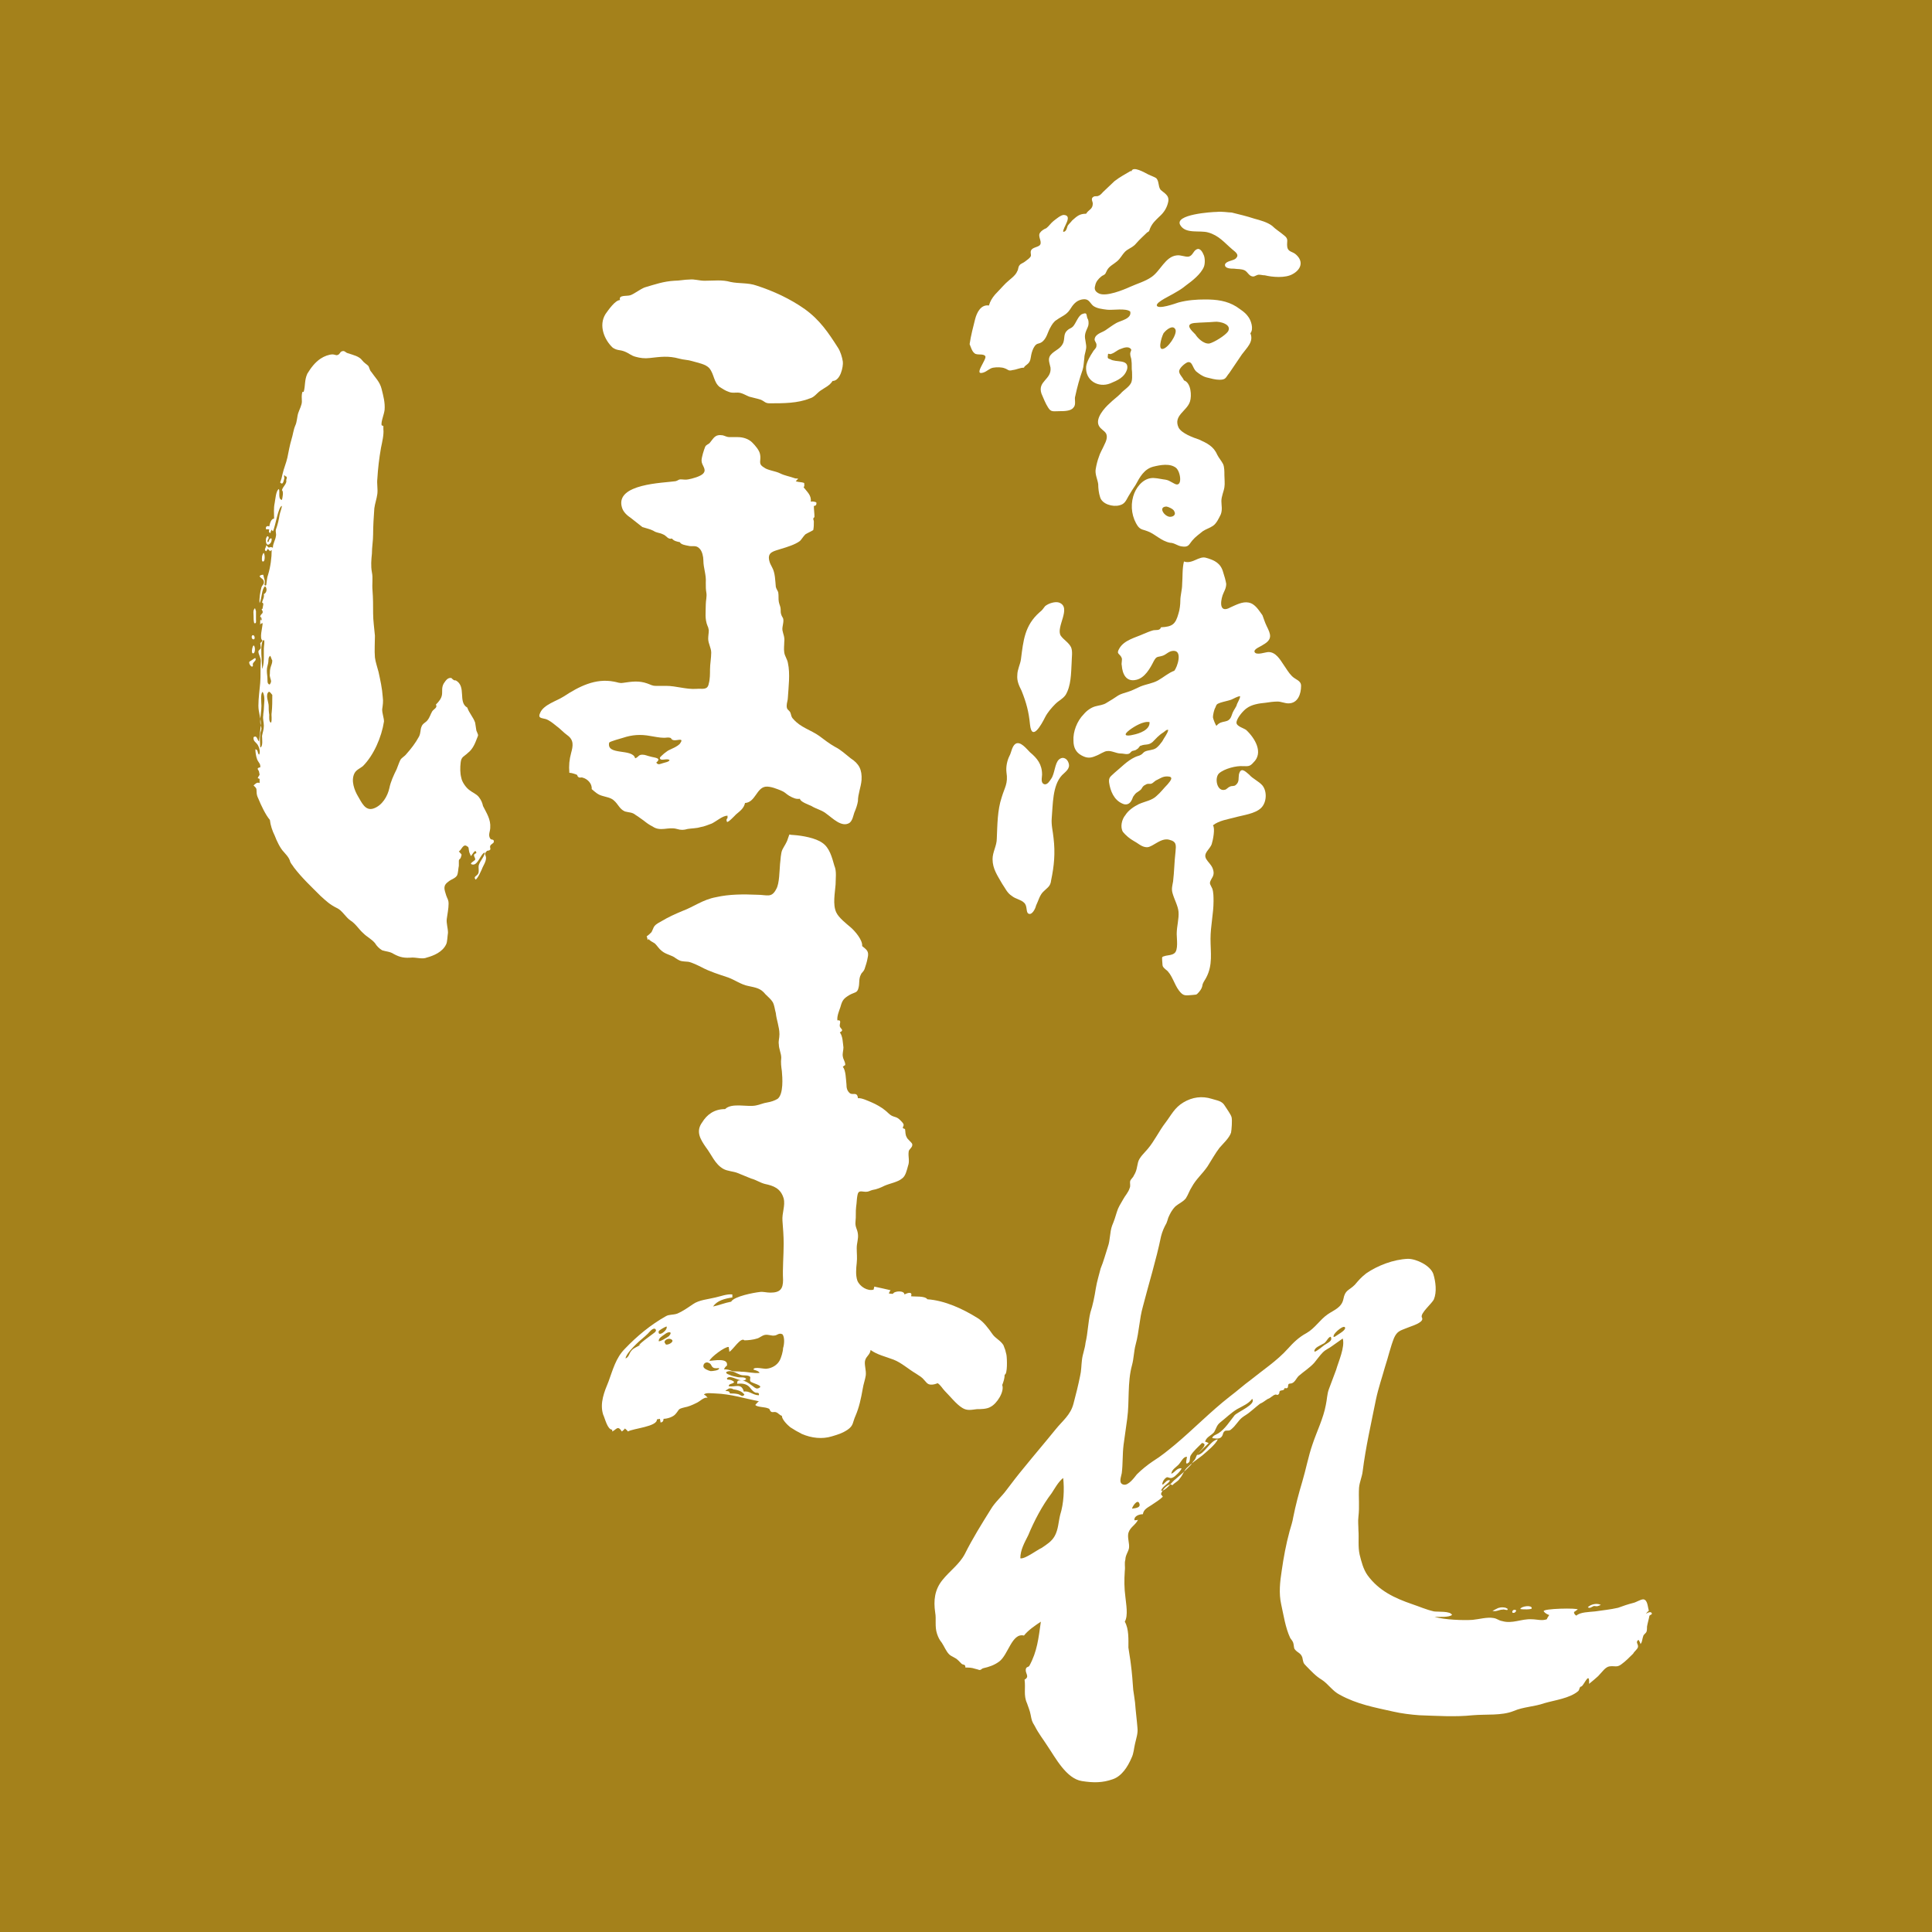 <?xml version="1.0" encoding="utf-8"?>
<!-- Generator: Adobe Illustrator 22.1.0, SVG Export Plug-In . SVG Version: 6.00 Build 0)  -->
<svg version="1.1" id="レイヤー_1" xmlns="http://www.w3.org/2000/svg" xmlns:xlink="http://www.w3.org/1999/xlink" x="0px"
	 y="0px" viewBox="0 0 320 320" style="enable-background:new 0 0 320 320;" xml:space="preserve">
<style type="text/css">
	.st0{fill:#A4811B;}
	.st1{fill:#FFFFFF;}
</style>
<rect class="st0" width="320" height="320"/>
<g>
	<path class="st1" d="M176.5,115.1c-0.5,0.7-1.1,0.9-1.7,1.5c-0.6,0.6-1.3,1.4-1.7,2.2c-0.6,1.2-2.2,4.1-2.5,1.2
		c-0.2-2.1-0.6-3.6-1.4-5.6c-0.4-0.8-0.8-1.6-0.7-2.6c0-0.9,0.5-1.8,0.6-2.6c0.4-3.1,0.6-5.6,3.1-7.8c0.4-0.3,0.6-0.6,0.9-1
		c0.6-0.5,1.7-0.8,2.3-0.6c2.2,0.8-0.6,4.1,0.3,5.5c0.5,0.7,1.3,1.1,1.7,1.9c0.3,0.7,0.1,1.7,0.1,2.5
		C177.4,111.6,177.4,113.6,176.5,115.1 M174.5,138.8c-0.1-1.1-0.4-2.1-0.3-3.3c0.2-2.2,0.1-5.4,1.7-7.1c0.6-0.6,1.4-1.1,1.1-2
		c-0.2-0.7-0.9-1.2-1.6-0.6c-0.7,0.6-0.7,2.4-1.3,3.2c-0.2,0.3-0.6,1-1.1,0.9c-0.7-0.2-0.4-1.1-0.4-1.6c0-1.7-0.8-2.7-2-3.7
		c-0.6-0.6-1.6-1.9-2.4-1.4c-0.6,0.4-0.7,1.5-1,2c-0.4,0.8-0.6,1.8-0.5,2.7c0.3,1.9-0.3,2.5-0.8,4.2c-0.7,2.1-0.7,4.5-0.8,6.8
		c0,1.2-0.7,2.2-0.7,3.4c0,1.6,0.8,2.7,1.6,4.1c0.5,0.7,0.8,1.5,1.6,2c0.6,0.5,1.5,0.6,2,1.1c0.6,0.5,0.3,1.5,0.7,1.8
		c0.6,0.4,1.2-0.8,1.3-1.3c0.4-0.8,0.6-1.8,1.3-2.4c0.6-0.6,1.1-0.8,1.2-1.8C174.6,143.4,174.8,141.3,174.5,138.8 M206.4,120.9
		c-0.4-0.3-1.6-0.6-1.6-1.2c0-0.7,1.1-2,1.7-2.4c0.8-0.6,2-0.8,3.1-0.9c0.6-0.1,1.4-0.2,2-0.2s1.2,0.3,1.8,0.3
		c1.6,0,2.1-1.6,2.1-2.9c0-0.9-0.9-1-1.5-1.6c-0.6-0.6-0.9-1.2-1.4-1.9c-0.6-0.9-1.3-2.1-2.5-2.1c-0.5,0-2,0.6-2.3,0
		c-0.2-0.5,1-0.9,1.4-1.2c1.6-0.9,1.3-1.7,0.6-3.1c-0.3-0.6-0.5-1.3-0.7-1.8c-0.6-0.8-1.2-1.9-2.3-2.1c-1-0.2-2.1,0.4-3,0.8
		c-1.8,1-1.7-0.8-1.3-2c0.2-0.6,0.6-1.1,0.6-1.9c-0.1-0.6-0.3-1.3-0.5-1.9c-0.4-1.5-1.4-2-2.8-2.4c-1.2-0.4-2.3,1.1-3.7,0.6
		c-0.3,1.2-0.2,2.5-0.3,3.8c0,0.9-0.3,1.8-0.3,2.7c0,0.6-0.1,1.5-0.3,2.1c-0.5,1.8-1,2.2-2.9,2.3c-0.2,0.6-0.8,0.4-1.3,0.5
		c-0.4,0.1-1.4,0.5-1.6,0.6c-1.3,0.6-3.2,1-4,2.4c-0.6,1,0.1,0.8,0.4,1.6c0.1,0.3-0.1,0.9,0,1.2c0.1,1.4,0.7,2.8,2.4,2.4
		c1.4-0.3,2.3-1.9,2.9-3.1c0.5-0.9,0.6-0.6,1.5-0.9c0.6-0.2,1-0.8,1.8-0.8c1.5,0,0.6,2.7,0.1,3.3c-0.9,0.3-1.8,1.1-2.7,1.6
		s-1.9,0.6-2.9,1c-0.7,0.3-1.4,0.7-2.1,0.9c-0.6,0.2-1.1,0.3-1.6,0.6c-0.6,0.4-1.2,0.8-1.9,1.2c-0.6,0.4-1.2,0.4-1.9,0.6
		c-0.7,0.2-1.4,0.7-1.9,1.3c-1.1,1.1-1.8,2.9-1.7,4.4c0,1.1,0.4,1.9,1.3,2.4c0.9,0.5,1.5,0.5,2.4,0.1c0.6-0.2,1.4-0.8,1.9-0.8
		c0.7-0.1,1.5,0.4,2.2,0.4c0.4,0,0.7,0.1,1,0.1c0.6,0,0.6-0.3,0.9-0.5c0.3-0.1,0.6-0.1,0.8-0.3c0.4-0.2,0.4-0.6,0.7-0.6
		c0.7-0.3,1.2,0,1.9-0.6c0.6-0.6,1-1.1,1.8-1.6c0.3-0.2,0.5-0.5,0.8-0.4c-0.1,0.6-0.7,1.3-1,1.9c-0.3,0.4-0.6,0.8-1,1.1
		c-0.6,0.4-1.3,0.3-1.9,0.6c-0.2,0.1-0.4,0.4-0.6,0.5c-0.3,0.2-0.6,0.2-1,0.4c-1.3,0.6-2.3,1.7-3.4,2.6c-0.6,0.6-1,0.7-0.9,1.6
		c0.2,1.4,0.8,2.9,2.2,3.5c0.6,0.3,1.2,0.1,1.5-0.5c0.2-0.3,0.2-0.6,0.4-0.8c0.2-0.3,0.4-0.5,0.6-0.6c0.3-0.2,0.6-0.4,0.7-0.6
		s0.3-0.5,0.6-0.6c0.4-0.3,0.7-0.1,1-0.2c0.3-0.1,0.6-0.5,0.9-0.6c0.6-0.3,1-0.6,1.7-0.6c1.2,0,0.6,0.7,0.1,1.3
		c-0.6,0.6-1.2,1.4-1.8,1.9c-0.8,0.8-1.9,0.9-3,1.4c-0.8,0.4-1.7,1-2.2,1.8c-0.6,0.7-0.9,2-0.4,2.8c0.5,0.6,1.1,1.1,1.8,1.5
		c0.6,0.3,1.2,0.9,1.9,1c0.5,0.1,0.8-0.1,1.2-0.3c0.9-0.5,1.8-1.2,2.8-0.9c1.2,0.3,1.1,0.9,1,2c-0.2,1.7-0.2,3.2-0.4,4.9
		c-0.1,0.6-0.3,1.2-0.1,1.9c0.3,1.1,0.9,2.1,1,3.1c0.1,1.2-0.3,2.4-0.3,3.7c0,0.8,0.3,2.7-0.4,3.2c-0.4,0.3-0.9,0.3-1.4,0.4
		c-0.8,0.2-0.6,0.2-0.6,0.9c0.1,0.8-0.1,0.8,0.6,1.4c1,0.7,1.4,2.5,2.2,3.5c0.7,0.9,1,0.8,2.2,0.7c0.6-0.1,0.6,0.1,1.1-0.5
		c0.4-0.5,0.5-0.7,0.6-1.3c0.2-0.5,0.4-0.7,0.6-1.1c1.1-2.1,0.7-4.1,0.7-6.4c0-2.1,0.5-4.2,0.5-6.2c0-0.7,0-1.5-0.2-2.1
		c-0.4-0.9-0.6-0.8-0.1-1.7c0.4-0.6,0.4-1.1,0.1-1.8c-0.3-0.6-0.7-0.9-1-1.4c-0.6-1,0.6-1.6,0.9-2.5c0.2-0.6,0.6-2.6,0.2-3.1
		c1-0.8,2.5-1,3.6-1.3c1.4-0.4,3.4-0.6,4.4-1.6c0.9-0.9,1-2.7,0.2-3.7c-0.6-0.7-1.6-1.1-2.2-1.8c-0.7-0.6-1.4-1.3-1.7,0
		c-0.1,0.6,0.1,1.2-0.5,1.7c-0.3,0.3-0.7,0.1-1,0.3c-0.3,0.1-0.6,0.5-0.8,0.5c-1.3,0.4-1.8-1.9-1-2.7c0.9-0.8,2.9-1.3,4-1.2
		c0.8,0,1.1,0.1,1.7-0.6C209.3,124.7,207.9,122.3,206.4,120.9 M202.1,116.4c0.6-0.2,1.2-0.3,1.8-0.5c0.5-0.2,0.9-0.5,1.5-0.6
		c0,0.5-0.5,1.1-0.6,1.6c-0.3,0.6-0.6,0.9-0.8,1.6c-0.5,1.5-1.6,0.6-2.5,1.7c-0.1,0.1-0.6-1.2-0.6-1.4c0-0.4,0.2-1.3,0.4-1.6
		C201.5,116.6,201.6,116.6,202.1,116.4 M187.7,121.7c-1.2,0.3-1.8,0.1-0.6-0.8c0.8-0.6,2.3-1.5,3.3-1.3
		C190.5,120.9,188.7,121.5,187.7,121.7"/>
	<path class="st1" d="M161.5,52.9c0.3-1.2,1-2.5,2.3-2.3c0.2-0.7,0.5-1.2,1-1.8c0.6-0.6,1.1-1.2,1.8-1.9c0.6-0.6,1.6-1.2,1.9-2
		c0.2-0.3,0.1-0.7,0.4-1c0.1-0.2,0.7-0.4,0.9-0.6c0.4-0.3,0.7-0.5,0.9-0.8s-0.2-0.8,0.2-1.2s1.2-0.4,1.4-0.8c0.3-0.6-0.5-1.4,0-2
		c0.2-0.3,0.7-0.6,1-0.7c0.5-0.4,0.7-0.8,1.2-1.2c0.4-0.3,1.2-1,1.7-1c1.6,0.1-0.2,2.1-0.1,2.8c0.5,0,0.6-0.6,0.7-0.9s0.5-0.6,0.8-1
		c0.8-0.7,1.2-1.1,2.3-1.1c0.4-0.7,1.1-0.7,1.1-1.7c0-0.3-0.4-0.8,0.1-1.1c0.3-0.2,0.6,0,0.9-0.2c0.3-0.1,0.6-0.5,0.7-0.6
		c0.6-0.6,1.3-1.2,1.9-1.8c0.9-0.7,1.7-1.1,2.7-1.7l0.1,0.1c0.2-1,2.2,0.2,2.8,0.5c0.4,0.2,1,0.4,1.3,0.6c0.5,0.5,0.3,1.3,0.7,1.9
		c0.6,0.6,1.5,0.9,1.3,2c-0.2,1-0.7,1.8-1.5,2.5c-0.6,0.6-1.1,1-1.5,1.9c-0.2,0.5-0.1,0.5-0.5,0.7c-0.6,0.6-1.2,1.1-1.8,1.8
		c-0.5,0.6-0.9,0.7-1.5,1.1c-0.6,0.4-0.8,0.9-1.3,1.5s-1.2,0.9-1.7,1.4c-0.3,0.3-0.4,0.6-0.6,1c-0.2,0.3-0.5,0.3-0.7,0.5
		c-0.5,0.4-0.9,0.9-1,1.5c-0.2,0.6,0,1,0.6,1.3c1.2,0.6,4.1-0.6,5.2-1.1c1.1-0.5,2.5-0.9,3.5-1.6c1.5-1,2.3-3.4,4.2-3.6
		c0.7-0.1,1.4,0.3,2,0.2c0.7-0.2,0.7-0.9,1.3-1.2c0.6-0.3,1,0.5,1.2,1s0.2,1.4,0,1.9c-0.5,1.2-1.9,2.3-3,3.1
		c-0.6,0.5-1.1,0.8-1.8,1.2c-0.6,0.4-3.1,1.5-3,2.1c0.2,0.7,3-0.3,3.6-0.5c1.5-0.4,3-0.5,4.4-0.5c1.9,0,3.6,0.2,5.2,1.2
		c0.7,0.5,1.4,0.9,1.9,1.6c0.5,0.6,1,2.1,0.4,2.8c0.6,1.4-0.6,2.4-1.4,3.5c-0.7,1-1.4,2.1-2.1,3.1c-0.6,0.7-0.5,1.1-1.6,1.1
		c-0.7,0-1.4-0.2-2.2-0.4c-0.7-0.2-1.2-0.6-1.7-1c-0.6-0.6-0.6-1.7-1.4-1.5c-0.5,0.2-1.4,1-1.4,1.5c0,0.5,0.6,1,0.8,1.5
		c1.2,0.4,1.3,2.6,1,3.5c-0.5,1.6-2.8,2.3-1.9,4.3c0.5,1,2.5,1.7,3.4,2c1.3,0.6,2.4,1.1,3,2.5c0.3,0.6,0.7,1,1,1.6
		c0.2,0.5,0.2,1.2,0.2,1.8c0,0.6,0.1,1.4,0,2c-0.1,0.7-0.5,1.5-0.5,2.3c0,0.7,0.2,1.4-0.1,2.2c-0.3,0.6-0.7,1.5-1.3,1.9
		c-0.6,0.4-1.1,0.5-1.7,0.9c-0.6,0.5-1.2,0.9-1.7,1.5c-0.6,0.7-0.6,1.2-1.8,1c-0.7-0.1-1.2-0.6-1.9-0.6c-1.5-0.3-2.4-1.4-3.7-1.9
		c-0.7-0.3-1.1-0.2-1.6-0.8c-1-1.4-1.3-3.3-0.8-5c0.4-1.4,1.5-2.8,2.9-3c0.6-0.1,1.5,0.1,2.1,0.2c0.9,0.1,1,0.3,1.8,0.7
		c1.4,0.8,1.1-1.9,0.3-2.6c-1-0.8-2.6-0.5-3.8-0.2c-1.5,0.4-2.2,1.7-2.9,3c-0.4,0.6-0.8,1.2-1.2,1.9c-0.4,0.7-0.6,1.3-1.5,1.5
		c-1.1,0.3-2.9-0.2-3.2-1.4c-0.2-0.6-0.3-1.4-0.3-2.1c-0.1-0.8-0.6-1.7-0.4-2.6c0.1-0.6,0.3-1.4,0.5-1.9c0.2-0.7,0.6-1.3,0.9-2
		c0.3-0.6,0.6-1.3,0.3-1.9c-0.3-0.5-0.9-0.7-1.2-1.3c-0.6-1.2,0.9-2.9,1.8-3.7c0.6-0.6,1.2-1,1.8-1.6c0.5-0.6,1.3-1,1.7-1.7
		c0.3-0.5,0.2-1.4,0.2-1.9c-0.1-0.6,0-1.3-0.1-1.9c0-0.4-0.2-0.6-0.2-1.1c0-0.4,0.3-0.6,0.1-0.8c-0.4-0.5-1.2-0.2-1.7,0
		c-0.6,0.2-0.9,0.6-1.5,0.8c-0.4,0.2-0.6-0.3-0.6,0.3c-0.1,0.5,0.1,0.5,0.4,0.6c0.9,0.6,3.1-0.1,2.8,1.6c-0.4,1.4-1.6,1.9-2.8,2.4
		c-2,0.8-4.2-0.5-4-2.8c0.1-0.8,0.7-1.8,1.1-2.4c0.2-0.4,0.6-0.6,0.6-1c0.1-0.5-0.3-0.7-0.3-1.1c0.1-0.9,1.2-1.1,1.8-1.5
		c0.6-0.4,1.1-0.8,1.8-1.2c0.7-0.4,2.6-0.7,2.3-1.9c-0.7-0.6-2.9-0.2-3.8-0.3c-0.8-0.1-1.8-0.2-2.4-0.7c-0.6-0.6-0.7-1.2-1.8-1
		c-1,0.2-1.5,0.9-2,1.7c-0.6,0.9-1.4,1.1-2.2,1.7c-0.4,0.2-0.8,0.8-1,1.2c-0.5,0.8-0.6,1.9-1.5,2.5c-0.5,0.3-0.7,0.1-1.1,0.6
		c-0.3,0.4-0.5,1-0.6,1.5c-0.1,0.5-0.1,1-0.5,1.4c-0.3,0.3-0.6,0.4-0.7,0.7c-0.7,0-1.1,0.3-1.9,0.4c-0.7,0.2-0.7-0.1-1.3-0.3
		c-0.5-0.2-1.3-0.2-1.9-0.1c-0.6,0.1-1,0.6-1.6,0.8c-1.8,0.6,0.6-2.2,0.3-2.7c-0.3-0.5-1.4-0.1-1.8-0.5c-0.4-0.3-0.6-1-0.8-1.5
		C160.8,55.6,161.2,54.1,161.5,52.9 M175.6,68.1c0.6,0,1.8,0,2.2-0.6c0.5-0.5,0.1-1.4,0.3-1.9c0.3-1.4,0.7-2.9,1.2-4.3
		c0.2-0.6,0.2-1.3,0.3-2c0-0.7,0.4-1.4,0.3-2.1c-0.1-1-0.4-1.4,0-2.4c0.2-0.5,0.4-0.8,0.4-1.2c0-0.3,0-0.6-0.2-0.9
		c-0.2-0.6,0-1-0.8-0.7c-0.7,0.2-1.1,1.6-1.6,2.1c-0.3,0.3-0.6,0.3-0.9,0.6c-0.7,0.6-0.4,1.3-0.7,2.1c-0.4,0.9-1.1,1.1-1.8,1.7
		c-0.9,0.8-0.5,1.4-0.3,2.4c0.2,2-2.2,2.2-1.5,4.3c0.3,0.7,0.7,1.7,1.1,2.3C174.1,68.3,174.4,68.1,175.6,68.1 M201.5,35.1
		c-0.7,0-7.1,0.4-6,2.2c0.9,1.5,3.2,0.8,4.6,1.2c1.8,0.5,2.7,1.7,4,2.8c0.6,0.5,1.2,0.9,0.6,1.5c-0.4,0.4-1.6,0.4-1.8,1
		c-0.1,0.7,1,0.7,1.5,0.7c0.6,0.1,1.2,0,1.8,0.3c0.5,0.3,0.7,1,1.4,1c0.2,0,0.6-0.3,0.9-0.3c0.4,0,0.6,0.1,1,0.1
		c1.2,0.3,3.4,0.5,4.6-0.2c1.3-0.7,1.9-2,0.6-3.2c-0.6-0.6-1.4-0.4-1.5-1.4c-0.1-0.8,0.3-1.2-0.5-1.8c-0.7-0.6-1.4-1-2-1.6
		c-0.8-0.6-1.9-0.9-3-1.2c-1.2-0.4-2.5-0.7-3.7-1C203.4,35.2,202.5,35,201.5,35.1 M193.2,83.9c-0.3,0-0.5,0.1-0.6,0.2
		c-0.4,0.5,0.5,1.5,1.2,1.5c0.6,0,1-0.4,0.7-0.9C194.4,84.3,193.4,83.9,193.2,83.9 M192.5,57.8c0.9,0,2.5-2.4,2.2-3.2
		c-0.4-0.9-1.5,0-1.9,0.5C192.6,55.2,191.7,57.8,192.5,57.8 M200.3,56.9c0.8-0.2,2.6-1.3,3.1-2c0.7-1.2-1.4-1.7-2.2-1.6
		c-1.1,0.1-2.3,0.1-3.4,0.2c-1.6,0.2-0.5,1.2,0.2,1.9C198.3,55.9,199.3,57,200.3,56.9"/>
	<path class="st1" d="M153.7,229.2c-0.2-0.1-0.4-0.4-0.6-0.6c-0.4-0.5-0.8-0.7-1.4-1.1c-1.2-0.7-2.4-1.8-3.7-2.3s-2.7-0.8-3.8-1.6
		c-0.1,0.8-0.7,1-0.9,1.7c-0.2,0.6,0.2,1.7,0.1,2.5c-0.1,0.7-0.4,1.5-0.5,2.2c-0.3,1.7-0.6,3.1-1.2,4.5c-0.5,1.1-0.3,1.6-1.3,2.3
		c-0.9,0.6-1.6,0.8-2.6,1.1c-1.6,0.5-3.4,0.3-5-0.4c-0.6-0.3-1.3-0.7-1.9-1.1c-0.5-0.4-1.4-1.3-1.4-1.9c-0.4-0.1-0.6-0.5-1-0.6
		c-0.3-0.1-0.6,0.1-0.8-0.1c-0.2-0.1-0.2-0.5-0.4-0.5c-0.6-0.3-1.9-0.2-2.2-0.6c0.2-0.2,0.4-0.5,0.6-0.6c-2.5-0.5-4.6-1.2-7.2-1.3
		c-0.5,0-1.7-0.2-1.9,0.2c0.3,0.1,0.5,0.4,0.6,0.5c-0.7-0.1-1.2,0.6-1.9,0.9c-0.6,0.3-1.3,0.6-1.9,0.7c-1.2,0.3-0.8,0.3-1.5,1.1
		c-0.4,0.5-1.4,0.8-2,0.8c0,0.4-0.2,0.6-0.5,0.6c0-0.2-0.1-0.5-0.1-0.6c-0.1,0-0.4,0.1-0.5,0.1c0.1,1.2-4,1.5-4.8,2
		c-0.1-0.2-0.4-0.4-0.5-0.5c-0.1,0.2-0.4,0.4-0.5,0.5c-0.7-1.1-0.9-0.3-1.6,0c0-0.1,0-0.2,0-0.3c-0.8,0-1.2-1.9-1.5-2.5
		c-0.6-1.9,0.2-3.8,0.9-5.5c0.7-1.9,1.2-3.9,2.7-5.4c2-2.1,4.3-4,6.8-5.4c0.5-0.3,1.2-0.2,1.8-0.4c1-0.4,1.8-1,2.7-1.6
		c1-0.7,2.5-0.8,3.7-1.1c0.9-0.2,1.9-0.6,2.8-0.5c0,0.2,0,0.3,0,0.5c-1.3,0.2-2.5,0.5-3.2,1.5c1-0.2,1.9-0.6,3-0.8
		c0.5-0.9,3.8-1.5,4.7-1.6c0.6-0.1,1.1,0.1,1.8,0.1c1.6,0,2.1-0.6,2.1-2.1c-0.1-1.9,0.1-4,0.1-6c0-1.3-0.1-2.5-0.2-3.8
		c-0.1-1.3,0.5-2.5,0.2-3.7c-0.5-1.7-1.7-2.1-3.1-2.4c-0.8-0.2-1.5-0.7-2.3-0.9c-0.8-0.3-1.4-0.6-2.2-0.9c-0.7-0.3-1.7-0.3-2.4-0.7
		c-1.4-0.8-1.9-2.3-2.9-3.6c-0.9-1.3-1.7-2.6-0.6-4.1c0.8-1.3,2-2.2,3.8-2.2c1.1-1.1,3.7-0.3,5.1-0.6c0.6-0.1,1.2-0.4,1.9-0.5
		c0.6-0.1,1.2-0.3,1.7-0.6c1-0.8,0.8-3.5,0.7-4.6c-0.1-0.7-0.2-1.4-0.1-2.2c0-0.7-0.4-1.5-0.4-2.2c-0.1-0.6,0.1-1,0.1-1.7
		c0-1.2-0.5-2.4-0.6-3.5c-0.2-0.7-0.2-1.2-0.5-1.8c-0.3-0.5-0.8-0.9-1.2-1.3c-0.8-1-1.5-1.1-2.9-1.4c-1.1-0.2-2.2-1-3.3-1.4
		c-1.5-0.5-3.1-1-4.4-1.7c-0.6-0.3-1.6-0.8-2.2-0.9c-1.1-0.1-1.2,0-2.1-0.6c-0.6-0.5-1.6-0.6-2.3-1.2c-0.5-0.4-0.7-0.8-1.1-1.2
		c-0.4-0.3-0.8-0.4-1.1-0.8c0,0.1,0,0.1-0.1,0.2c-0.1-0.2-0.1-0.5-0.2-0.6c0.3-0.2,0.5-0.4,0.7-0.6c0.2-0.1,0.4-0.9,0.6-1.1
		c0.3-0.4,0.8-0.6,1.3-0.9c1-0.6,2.1-1.1,3.3-1.6c1.9-0.7,3.4-1.9,5.6-2.3c2.2-0.5,4.5-0.5,6.8-0.4c1.7,0,2.4,0.6,3.2-1
		c0.5-0.9,0.5-3,0.6-4.1c0.1-0.7,0.1-1.8,0.4-2.4s0.7-1.1,0.9-1.8c0.4-1,0-0.6,0.9-0.6c1.5,0.1,3.7,0.5,4.8,1.3
		c1.2,0.8,1.6,2.4,2,3.8c0.4,0.9,0.2,2.1,0.2,3.1c-0.1,1.4-0.5,3.3,0.1,4.6c0.4,0.9,1.7,1.9,2.4,2.5c0.7,0.6,2,2.1,1.9,3.1
		c0.7,0.6,1.2,0.8,0.9,2c-0.1,0.6-0.3,1.2-0.5,1.8c-0.2,0.5-0.5,0.6-0.6,0.9c-0.4,0.7-0.2,1.5-0.4,2.2c-0.2,0.9-0.6,0.7-1.5,1.2
		c-1,0.6-1.2,0.9-1.5,2c-0.2,0.6-0.6,1.5-0.5,2.2c0.8-0.1,0.3,0.6,0.4,1c0.1,0.4,0.8,0.6,0,1c0.5,0.6,0.5,1.8,0.6,2.5
		c0,0.5-0.2,1-0.1,1.5c0.1,0.6,0.4,0.8,0.4,1.4c-0.2,0.1-0.3,0.2-0.4,0.3c0.5,0.6,0.5,2,0.6,2.9c0,0.6,0.1,1.1,0.6,1.5
		c0.5,0.3,1.2-0.3,1.3,0.8c0.6-0.1,1.8,0.5,2.3,0.7c0.7,0.3,1.6,0.8,2.2,1.3c0.4,0.3,0.7,0.7,1.1,0.9c0.4,0.2,0.7,0.2,1,0.4
		c0.2,0.1,0.8,0.7,0.9,0.9c0.3,0.5-0.5,0.7,0.3,0.9c0.1,0.5,0,0.9,0.3,1.4c0.1,0.3,0.8,0.8,0.9,1.1c0.1,0.6-0.6,0.8-0.6,1.3
		c-0.1,0.8,0.2,1.5-0.1,2.3c-0.2,0.7-0.4,1.7-1,2.1c-0.7,0.6-2,0.8-2.9,1.2c-0.6,0.3-1.3,0.6-2,0.7c-0.4,0.1-0.6,0.3-1.1,0.3
		c-0.4,0-1-0.2-1.2,0.1c-0.3,0.3-0.3,2-0.4,2.4c-0.1,0.8,0,1.6-0.1,2.4c-0.1,1,0.3,1.2,0.4,2.1c0.1,0.8-0.2,1.5-0.2,2.3
		c0,0.9,0.1,1.6,0,2.5c-0.1,0.9-0.2,2,0.1,2.9c0.4,1,1.7,1.8,2.7,1.5c0-0.2,0.1-0.2,0.1-0.5c0.9,0.2,1.9,0.4,2.7,0.6
		c-0.1,0.1-0.2,0.4-0.3,0.5c0.2,0.1,0.5,0.1,0.7,0.1c0.2-0.5,1.9-0.6,1.9,0.1c0.4-0.2,1.4-0.6,1.1,0.3c0.6,0.1,2.3-0.1,2.7,0.5
		c2.9,0.2,5.9,1.6,8.3,3.1c1,0.6,1.8,1.7,2.5,2.7c0.5,0.7,1.3,1,1.8,1.8c0.1,0.2,0.2,0.6,0.3,0.8c0,0.1,0.2,0.7,0.2,0.8
		c0.1,0.6,0.2,3.2-0.3,3.3c0,0.6-0.2,1.2-0.4,1.7c0.4,1.1-0.9,3.1-1.9,3.6c-0.6,0.4-1.7,0.4-2.3,0.4c-0.9,0.1-1.6,0.3-2.4-0.2
		c-1-0.6-2-1.9-2.9-2.8c-0.4-0.4-0.7-1-1.2-1.3C154.6,229.4,154,229.4,153.7,229.2 M110.4,219.7c-0.3,0.1-1.2,0.6-1.3,0.8
		C108.9,221.6,110.7,220.3,110.4,219.7z M107.3,220.9c-0.6,0.6-1.3,1.1-1.9,1.7c-0.6,0.6-1.7,1.7-1.8,2.4c0.6-0.2,0.6-0.9,1-1.3
		c0.4-0.5,1-0.6,1.5-1l-0.3,0.1c0.6-0.6,1.3-1.1,2.1-1.7c0.2-0.2,1.1-0.6,0.6-1C108.1,219.9,107.5,220.7,107.3,220.9 M118.1,226.5
		c-0.3-0.2-0.3-0.6-0.6-0.7c-0.4-0.3-1-0.1-1,0.5c0,0.4,0.8,0.7,1.2,0.8c0.3,0,1.5-0.1,1.4-0.5C118.8,226.6,118.4,226.7,118.1,226.5
		 M110.1,221c-0.4,0.3-1,0.6-1,1.1c0,0.3,1.6-0.7,1.7-0.8C111.5,220.5,110.7,220.5,110.1,221 M110.1,222.4l0.2,0.3
		c0.5,0.1,1.6-0.6,0.8-0.9C110.7,221.6,109.9,222,110.1,222.4 M120.7,230c0,0-0.7,0.4-0.5,0.4c0.4,0,0.6,0,0.7,0.4
		c0.5,0,0.8,0,1.3,0.1c0.5,0.1,0.7,0.6,1.1,0.1c-0.4-0.6-1.2-0.8-1.9-0.9C121.4,230,120.9,229.9,120.7,230 M124.3,228.8
		c-0.2-0.3,0.1-0.6-0.1-0.8c-0.4-0.3-1.1-0.1-1.6-0.3c-0.6-0.2-1-0.6-1.8-0.6c-0.8,0.1-0.6,0.4,0,0.6c0.4,0.2,0.9,0.3,1.4,0.4
		c0.5,0.1,1.1-0.1,1.4,0.3c-0.7,0.9-2.6-0.9-3.2-0.1c0,0.1,0.1,0.2,0.1,0.2c0.4,0,0.8,0.1,1.1,0.4c-0.2,0.4-0.9,0.2-0.9,0.7
		c1.1,0.2,2.1-0.6,2.5,0.9c0.9-0.2,1.5,0.6,2.5,0.6c0.1-0.6-0.4-0.3-0.7-0.5c-0.5-0.3-0.6-0.6-0.9-0.9c-0.5-0.5-1.2-0.6-2-0.5
		c0-0.2,0-0.3,0.1-0.5c1-0.3,1.8,0.4,2.5,0.9c0.4,0.3,0.6,0.5,1,0.3C126.6,229.5,124.5,229.1,124.3,228.8 M128.3,221.2
		c-0.5,0.1-1-0.2-1.6-0.1c-0.5,0.1-0.9,0.5-1.3,0.6c-0.6,0.2-1.5,0.3-2.1,0.3c-0.6-0.6-1.9,1.6-2.5,1.9c0-0.3-0.1-0.6-0.1-0.8
		c-0.6-0.1-3,1.7-3.2,2.3c0.6,0,3.2-0.6,2.9,0.8c-0.3,0.2-0.3,0.3-0.5,0.6c0.6,0,0.9,0.1,1.4,0.3c0.6,0.1,0.9,0,1.5,0.1
		c1,0,2,0.3,3,0.2c-0.1-0.4-1.1-0.5-1-0.6c0.1-0.5,1.9,0,2.2-0.1c0.9-0.1,1.7-0.6,2.1-1.3c0.3-0.5,0.6-1.6,0.6-2.1
		c0.2-0.6,0.3-1.8-0.1-2.3C129,220.7,128.7,221.2,128.3,221.2"/>
	<path class="st1" d="M273.6,267.3c0,0.1-0.3,0.2-0.4,0.3c-0.1,0.6-0.3,1.2-0.4,1.8c0,0.2,0,0.7-0.1,0.9c-0.1,0.2-0.4,0.4-0.5,0.6
		c-0.2,0.5-0.2,1.2-0.5,1.4c0-0.3-0.3-0.6-0.3-0.7c-0.6,0.4,0,0.7-0.1,1.2c-0.1,0.4-0.6,0.7-0.8,1.1c-0.6,0.6-1.3,1.3-2,1.8
		c-0.7,0.5-1,0.2-1.9,0.3c-0.7,0.1-1.2,0.9-1.7,1.4c-0.1,0.2-1.7,1.5-1.7,1.5c0.1-2.1-0.7-0.1-1.2,0.4c-0.5,0.1-0.3,0.5-0.6,0.8
		c-1.4,1.2-3.9,1.5-5.6,2c-1.7,0.6-3.5,0.6-5.1,1.3c-2,0.8-4.5,0.5-6.8,0.7c-2.9,0.3-5.8,0.1-8.8,0c-1.4-0.1-3-0.3-4.3-0.6
		c-3.1-0.7-6-1.2-8.9-2.8c-1.2-0.6-1.9-1.8-3-2.5c-1-0.6-1.7-1.4-2.5-2.2c-0.6-0.6-0.5-0.6-0.7-1.5c-0.3-0.8-0.8-0.7-1.3-1.4
		c-0.1-0.2-0.1-0.7-0.2-1c-0.1-0.3-0.3-0.5-0.5-0.8c-0.8-1.7-1.1-3.8-1.5-5.6s-0.2-3.7,0.1-5.6c0.3-2.1,0.7-4.3,1.3-6.5
		c0.2-0.7,0.5-1.6,0.6-2.3c0.4-2,0.9-3.9,1.5-5.9c0.6-2,1-4.2,1.7-6.2c0.7-2.1,1.8-4.3,2.2-6.5c0.2-0.9,0.2-1.8,0.5-2.6
		c0.4-1.1,0.8-2.1,1.2-3.2c0.4-1.4,1.5-3.8,1.1-5.2c-0.6,0.4-1.1,0.8-1.7,1.2c-0.5,0.4-1.1,0.6-1.6,1.1c-0.5,0.5-0.9,1.1-1.4,1.7
		c-0.7,0.8-1.8,1.5-2.6,2.2c-0.4,0.4-0.6,1-1.1,1.2c-0.2,0.1-0.5,0-0.6,0.2s0,0.5-0.2,0.6s-0.3,0-0.4,0c-0.1,0.1-0.1,0.3-0.2,0.3
		c-0.1,0.1-0.6,0.1-0.6,0.2c-0.2,0.2,0,0.3-0.2,0.5c-0.2,0.3-0.4,0-0.6,0.1c-0.4,0.1-0.8,0.6-1.2,0.7c-0.5,0.3-0.8,0.6-1.3,0.8
		c-0.8,0.6-1.6,1.4-2.4,1.9c-1,0.6-1.1,1-1.9,1.9c-0.2,0.2-0.5,0.5-0.7,0.6s-0.6,0-0.8,0.1c-0.3,0.2-0.3,0.4-0.4,0.7
		c-0.3,0.7-0.9,0.6-1.7,0.5c0-0.4,0.7-0.6,1-0.8c1.1-0.7,1.9-2,2.7-3c0.6-0.6,3.6-1.8,2.9-2.7c-0.6,0.8-1.6,1.2-2.5,1.7
		c-1,0.6-1.9,1.5-2.8,2.2c-0.6,0.5-0.6,0.9-1,1.6c-0.5,0.6-1.3,0.8-1.5,1.6c0.2,0,0.5,0.2,0.6,0.2c-0.4,0.5-1.9,1.7-1.9,2
		c1.2-0.1,2.1-2.4,3.4-2.6c-0.3,0.8-1.9,2.1-2.6,2.7c-0.8,0.6-1.8,1.3-2.5,2c-0.6,0.6-0.6,1.1-1.2,1.8c-0.3,0.5-0.9,0.7-1.2,1.1
		c-0.6-0.5-1.8,0.8-1.9,1.5c0.1,0.1,0.2,0.3,0.3,0.4c-0.6,0.6-1.2,0.9-1.9,1.4c-0.6,0.4-1.3,0.7-1.4,1.5c-0.6,0-1.5,0.3-1.4,1
		c0.2,0,0.5,0,0.6-0.1c-0.4,0.9-1.3,1.2-1.6,2.2c-0.2,0.8,0.2,1.7,0.1,2.5c-0.1,0.6-0.6,1.2-0.6,1.9c-0.2,0.7,0,1.1-0.1,1.9
		c-0.1,1.5-0.1,2.8,0.1,4.3c0.1,1.1,0.5,3.1-0.1,4.1c0.7,1.2,0.6,3,0.6,4.3c0.1,0.8,0.3,1.8,0.4,2.7c0.2,1.5,0.3,2.9,0.4,4.3
		c0.1,0.6,0.2,1.4,0.3,2.1c0.1,1.4,0.3,2.9,0.4,4.2c0.1,0.9-0.2,1.7-0.4,2.6c-0.2,0.8-0.2,1.6-0.6,2.4c-0.6,1.4-1.6,3-3.1,3.5
		c-1.7,0.6-3.2,0.6-5.1,0.3c-2.6-0.4-4.4-3.9-5.7-5.8c-0.7-1.1-1.5-2.1-2.1-3.3c-0.5-0.8-0.5-0.9-0.7-1.9c-0.1-0.6-0.4-1.3-0.6-1.9
		c-0.6-1.3-0.2-2.5-0.4-3.9c0.9-0.5,0.1-1,0.2-1.7c0.1-0.5,0.4-0.3,0.6-0.6c1.3-2.4,1.5-4.5,1.9-7.3c-0.9,0.6-2.1,1.4-2.8,2.3
		c-2-0.5-2.6,3.2-4.1,4.3c-0.8,0.6-1.7,0.9-2.6,1.1c-0.4,0.1-0.3,0.3-0.7,0.3c0,0-0.6-0.2-0.7-0.2c-0.6-0.2-1-0.2-1.6-0.2
		c0-0.6-0.3-0.4-0.6-0.6c-0.1-0.1-0.5-0.5-0.6-0.6c-0.5-0.5-1.1-0.6-1.5-1c-0.5-0.5-0.8-1.3-1.2-1.9c-0.4-0.5-0.6-0.9-0.8-1.5
		c-0.4-1.2-0.1-2.4-0.3-3.5c-0.3-2-0.1-3.8,1.2-5.4c1.2-1.5,2.8-2.6,3.7-4.3c1.3-2.6,2.8-5,4.3-7.4c0.7-1.2,1.8-2.1,2.6-3.2
		c0.9-1.2,1.9-2.5,2.9-3.7c1.7-2.1,3.5-4.2,5.2-6.3c1.2-1.5,2.5-2.4,3-4.3c0.4-1.5,0.8-3.1,1.1-4.6c0.2-0.8,0.2-1.8,0.3-2.6
		c0.1-1,0.5-1.9,0.6-2.9c0.4-1.7,0.4-3.3,0.8-5c0.4-1.2,0.7-2.7,0.9-4c0.2-1.2,0.5-2.1,0.8-3.3c0.5-1.2,0.8-2.4,1.2-3.6
		c0.4-1.1,0.3-2.4,0.7-3.5c0.3-0.7,0.6-1.6,0.8-2.3c0.2-0.7,0.6-1.3,1-2c0.3-0.6,0.9-1.2,1.1-1.9c0.2-0.4,0-0.8,0.1-1.2
		c0.1-0.3,0.5-0.6,0.6-0.9c0.5-0.8,0.5-1.4,0.7-2.2s1.1-1.6,1.6-2.2c1.1-1.3,1.9-3,2.9-4.3c1-1.3,1.5-2.5,3-3.4
		c1.5-0.9,3.1-1.1,4.7-0.6c0.9,0.3,1.7,0.3,2.2,1.2c0.3,0.5,1,1.4,1.1,1.9c0.1,0.5,0,2-0.1,2.5c-0.3,0.9-1.3,1.8-1.9,2.5
		c-0.7,0.9-1.3,2-2,3.1c-0.9,1.3-1.9,2.1-2.6,3.4c-0.4,0.6-0.6,1.3-1,1.9c-0.5,0.6-1.1,0.8-1.7,1.3c-0.6,0.6-0.9,1.2-1.2,1.9
		c-0.1,0.4-0.2,0.6-0.3,0.9c-0.4,0.7-0.7,1.4-0.9,2.2c-0.8,3.9-2,7.7-3,11.6c-0.6,2.1-0.6,4.1-1.2,6.3c-0.3,1.1-0.3,2.3-0.6,3.4
		c-0.8,2.9-0.4,6-0.8,8.9c-0.2,1.4-0.4,2.8-0.6,4.3c-0.2,1.6-0.1,3.1-0.3,4.7c-0.1,0.6-0.6,1.7,0.3,1.9c0.8,0.2,1.8-1.2,2.2-1.7
		c0.8-0.8,1.8-1.6,2.7-2.2c1.3-0.8,2.5-1.8,3.6-2.7c3.1-2.6,5.9-5.5,9.1-8c1.2-0.9,2.3-1.9,3.4-2.7c2.1-1.7,4.4-3.2,6.2-5.2
		c0.9-1,1.8-1.9,3.1-2.6c1.4-0.8,2.2-2.2,3.5-3.1c1-0.7,2.3-1.1,2.6-2.5c0.3-1.6,0.9-1.4,1.9-2.4c0.6-0.7,1-1.2,1.9-1.9
		c1.9-1.3,4.5-2.3,6.9-2.4c1.4,0,3.7,1.1,4.2,2.5c0.4,1.3,0.6,3,0.1,4.2c-0.3,0.7-2.3,2.3-2,3c0.1,0.1,0.1,0.4,0,0.5
		c-0.4,0.6-1.9,1-2.6,1.3c-1,0.4-1.5,0.5-2,1.6c-0.6,1.5-1,3.3-1.5,4.8c-0.5,1.8-1.1,3.5-1.5,5.4c-0.8,4-1.7,7.9-2.2,11.9
		c-0.1,0.9-0.5,1.7-0.6,2.7c-0.1,1.7,0.1,3.1-0.1,4.8c-0.1,0.8,0,1.5,0,2.3c0.1,1.2-0.1,2.7,0.2,4c0.3,1.2,0.6,2.4,1.3,3.4
		c1.9,2.6,4.5,3.8,7.4,4.8c1.2,0.4,2.3,0.9,3.6,1.2c0.6,0.1,2.8-0.1,3,0.6c-0.6,0.4-2,0.3-2.9,0.3c1.7,0.5,4.8,0.6,6.3,0.5
		c1.1-0.1,2.4-0.5,3.5-0.3c0.6,0.1,0.8,0.4,1.4,0.5c1.7,0.5,3.2-0.4,4.9-0.3c0.8,0,1.7,0.3,2.5,0c0.1-0.3,0.3-0.5,0.4-0.7
		c-0.3-0.1-0.7-0.3-0.9-0.6c-0.4-0.5,5.9-0.6,5.6-0.3c-0.2,0.1-0.4,0.3-0.6,0.4c0,0.3,0.2,0.5,0.4,0.6c0.6-0.6,2.2-0.6,3.1-0.7
		c1.3-0.2,2.5-0.3,3.8-0.6c0.8-0.3,1.7-0.6,2.5-0.8c0.5-0.1,1.2-0.6,1.7-0.6c0.7,0.1,0.7,1.2,0.9,1.9c-0.2,0.1-0.4,0.4-0.5,0.5
		C273.4,266.8,273.6,267.1,273.6,267.3 M199.1,239c-0.6,0.6-1.5,1.4-1.9,2.1c-0.2,0.4,0,1-0.4,1.2c-0.6,0.5-0.2-0.8-0.2-1
		c-0.6-0.1-1,0.9-1.4,1.3c-0.5,0.5-1.1,0.8-1.2,1.5c0.6-0.2,0.9-1,1.7-0.9c0,0.3-1.1,1.4-1.4,1.5c-0.5,0.3-0.7-0.1-1.1,0
		c-0.4,0.3-0.6,0.6-0.7,1.1c0,0,0,0,0.1,0.1c0.4-0.3,0.7-0.9,1.2-0.7c-0.3,0.6-1.2,0.9-1.5,1.7c0.8,0.1,1.8-1.5,2.4-1.9
		c0.7-0.6,1.4-1.2,2.1-1.9c0.3-0.3,0.6-0.6,0.8-1c0.5-0.5,0.4-0.6,0.6-1C198.5,240.4,200.3,239.2,199.1,239 M249.7,266.6
		c0.1-0.2-0.2-0.2-0.3-0.3c-0.4-0.1-0.8-0.1-1.1,0c-0.2,0-1,0.5-1.1,0.5c0.6,0.2,1.1-0.2,1.7-0.2
		C249.1,266.5,249.7,266.8,249.7,266.6 M251.1,266.7C251.1,266.6,251.1,266.6,251.1,266.7c-0.4-0.2-0.7,0.1-0.6,0.4
		C250.9,267.3,251.2,266.8,251.1,266.7 M253.7,266.4c0.1-0.6-1.7-0.4-1.9,0.1C252.2,266.6,253.7,266.6,253.7,266.4 M264.7,266
		c0,0,0.6-0.2,0.4-0.2c-0.6-0.3-1.6-0.1-2.1,0.4c0.3,0.3,0.7-0.1,1-0.2C264.2,266,264.5,266.1,264.7,266 M220.9,221.2
		c-0.2,0.6,0.6-0.1,0.8-0.2c0.3-0.2,1-0.6,1.1-1C222.8,219.2,221,220.7,220.9,221.2 M219.1,222.6c-0.5,0.3-1.4,0.6-1.4,1.2
		c0,0.4,1.7-1.1,1.8-1.1c0.4-0.3,1.3-0.6,0.9-1.3C219.9,221.5,219.7,222.4,219.1,222.6 M192.7,245c0.2-0.2,0.4-0.3,0.6-0.3
		c0.1-0.1,0.1-0.2,0.3-0.2L192.7,245 M187.5,249.9c0-0.1,1.6,0,1.2-0.9C188.4,248.2,187.5,249.6,187.5,249.9 M174.2,247.3
		c-1.6,2.1-2.9,4.6-3.9,7c-0.6,1.2-1.3,2.4-1.3,3.8c0.7,0.2,2.8-1.4,3.5-1.7c0.9-0.6,1.7-1.1,2.2-2c0.6-1.1,0.6-2.3,0.9-3.5
		c0.6-1.9,0.7-4.2,0.5-6.1C175.3,245.4,174.6,246.7,174.2,247.3"/>
	<path class="st1" d="M100.3,52c0.5-0.7,1.6-2.3,2.4-2.3c-0.3-0.9,1.1-0.6,1.7-0.8c0.8-0.3,1.6-1,2.4-1.3c1.7-0.5,3.1-1,4.9-1.1
		c0.8,0,1.7-0.2,2.5-0.2c0.8-0.1,1.6,0.2,2.5,0.2c1.6,0,2.9-0.2,4.3,0.2c1.4,0.3,2.9,0.1,4.3,0.6c2.8,0.9,5.6,2.2,8,3.9
		c2.5,1.8,3.9,3.9,5.5,6.4c0.4,0.6,0.7,1.6,0.8,2.3c0.1,0.8-0.4,3.2-1.7,3.2c-0.5,0.8-1.3,1.1-2,1.6c-0.6,0.4-1,1.1-1.8,1.3
		c-2,0.8-4.3,0.8-6.6,0.8c-0.8,0-0.8-0.3-1.5-0.6c-0.6-0.2-1.2-0.3-1.9-0.5c-0.5-0.2-1-0.5-1.4-0.6c-0.7-0.2-1.3,0.1-2-0.2
		c-0.6-0.2-1-0.5-1.5-0.8c-1-0.8-0.9-2.1-1.7-3.1c-0.6-0.7-1.9-0.9-2.9-1.2c-0.6-0.2-1.4-0.2-2.1-0.4c-1.8-0.5-3.1-0.3-4.9-0.1
		c-0.8,0.1-1.6,0-2.3-0.2c-0.8-0.2-1.1-0.6-1.9-0.9c-0.8-0.3-1.1-0.1-1.9-0.6C100.1,56.3,99.1,53.9,100.3,52"/>
	<path class="st1" d="M81.2,140.1c-0.1,0.2,0.1,0.6,0,0.6c-0.2,0.3-0.5,0.1-0.6,0.3c-0.5,0.5-0.1,0.6-0.1,1.1c0,0.7-0.5,1.3-0.7,1.9
		c-0.3,0.6-0.5,1.2-1,1.7c-0.5-0.5,0.2-0.6,0.4-1c0.2-0.4,0-0.9,0.1-1.4c0.2-0.7,1-1.5,1-2.1c-0.7,0.2-1.1,2.1-2,2
		c-0.8-0.1,0.3-0.6,0.4-0.8c0.1-0.4-0.6-0.8,0.2-1.1c-0.1-0.9-0.7,0.3-0.9,0.5c-0.1-0.3-0.3-0.6-0.3-0.8c-0.1-0.3,0-0.7-0.3-0.8
		c-0.7-0.6-1,0.7-1.4,0.8c0.4,0.6,0.6,0.3,0.3,1.1c-0.1,0.2-0.3,0.2-0.3,0.5c0,0.2,0,0.6,0,0.8c-0.1,0.4-0.1,1.2-0.3,1.6
		c-0.3,0.5-0.9,0.6-1.4,1c-1,0.7-0.7,1.3-0.4,2.3c0.2,0.6,0.4,0.7,0.4,1.4c0,0.8-0.2,1.7-0.3,2.5c-0.1,0.7,0.2,1.5,0.2,2.3
		c-0.1,0.6-0.1,1.5-0.3,1.9c-0.6,1.3-2.1,1.9-3.2,2.2c-0.7,0.3-1.6,0-2.4,0c-1.3,0.1-2,0-3.1-0.6c-0.6-0.4-1.3-0.4-1.9-0.6
		c-0.5-0.3-0.9-0.7-1.2-1.2c-0.6-0.7-1.3-1-1.9-1.6c-0.7-0.6-1.3-1.6-2.1-2.1c-0.9-0.6-1.4-1.7-2.3-2.1c-1.2-0.6-1.7-1.1-2.7-2
		c-1.6-1.6-3.1-3-4.4-4.7c-0.3-0.5-0.6-0.7-0.7-1.2c-0.3-0.7-0.6-0.9-1-1.4c-0.6-0.6-1.2-1.9-1.5-2.7c-0.4-0.8-0.7-1.7-0.8-2.6
		c-0.7-0.8-1.5-2.5-1.9-3.5c-0.2-0.4-0.3-0.7-0.3-1.2c0-0.6-0.1-0.6-0.5-1c0.3-0.3,0.6-0.6,1-0.4c0-0.2,0-0.6,0-0.7
		c-0.1,0-0.2-0.1-0.3-0.1c0-0.2,0.3-0.5,0.3-0.6c0-0.1-0.1-0.4-0.1-0.5c0-0.2-0.6-0.6,0.2-0.7c0.1-0.6-0.3-0.8-0.5-1.3
		s-0.3-1.2-0.3-1.7c0.5,0.1,0.3,0.6,0.6,0.9c0.3-0.4,0-1.3-0.2-1.6c-0.3-0.5-0.8-0.6-0.7-1.3c0.6-0.4,0.6,0.5,0.9,0.7
		c0,0,0.3-2.6,0.3-2.9c0-1-0.4-1.9-0.4-3c0-1.3,0.2-2.6,0.3-3.8c0.1-1.2,0-2.4,0.1-3.6c0-0.6-0.4-1.1-0.4-1.6c0-0.2,0.4-0.4,0.4-0.6
		s-0.1-0.6-0.1-0.8c0.2-0.1,0.3-0.3,0.4-0.4c-0.6-0.3,0-2.2,0-2.9c-0.2,0.1-0.3,0-0.4,0.3c0-0.3,0-0.4,0-0.6s0.1-0.5,0.2-0.5
		c-0.3,0.1-0.1,0.3,0,0.4c0.1-0.3,0-0.6-0.2-0.6c0-0.4,0.3-0.5,0.4-0.7c0.1-0.5-0.4-0.5,0-0.7c0-0.4,0.3-0.9-0.1-1
		c0.1-0.5,0.4-0.8,0.3-1.4c0.5-0.2,0.6-1,0.2-1.3c-0.6,0.5-0.5,2-0.9,2.8c-0.1-0.7,0.1-1.9,0.3-2.6c0.1-0.4,0.5-0.5,0.4-1
		c-0.1-0.5-0.6-0.5-0.7-0.9c0.2-0.2,0.5-0.2,0.6-0.2c0.1,0.6,0.4,1,0.2,1.6c0,0.1,0.1,0.1,0.1,0.2c0.1,0,0.2-0.1,0.2-0.1
		c0.1-0.6,0.1-1.2,0.3-1.7c0.4-1.3,0.6-2.8,0.6-4.1c-0.1,0.1-0.2,0.1-0.3,0.2c0-0.1-0.3-0.3-0.3-0.4c-0.1,0.1-0.2,0.2-0.3,0.4
		c-0.5-0.2,0-0.6,0-1c0.1,0.1,0.3,0.3,0.4,0.4c0.1,0,0.3-0.1,0.4-0.1c0.2,0.1,0.2,0.1,0.3,0.1c0-0.7,0.4-1.2,0.5-1.9
		c0.1-0.4-0.1-0.7,0-1.1c0.3-0.8,0.5-1.7,0.6-2.4c0.1-0.5,0.3-0.9,0.4-1.5c-0.6,0-1.1,3.5-1.5,4.2c-0.1-0.1-0.2-0.2-0.2-0.3
		c-0.1,0.2-0.2,0.4-0.2,0.6c-0.3-0.1-0.3-0.3-0.2-0.6c-0.1,0-0.3-0.1-0.5,0c-0.2-0.4,0.1-0.7,0.5-0.5c0.1-0.5,0.3-1.3,0.8-1.3
		c0-0.8-0.1-1.7,0.1-2.6c0.1-0.5,0.2-2.1,0.7-2.3c0.2,0.5-0.2,1.7,0.5,1.8c0.1-0.4,0.3-1.4,0-1.6c0.1-0.6,0.9-1.1,0.7-1.7
		c0.1-0.2,0.2-0.6-0.1-0.6c-0.4-0.5-0.2,0.2-0.2,0.3c-0.1,0.3-0.2,1.3-0.7,0.7c0.2-0.5,0.3-0.9,0.4-1.4c0.2-0.9,0.6-1.8,0.8-2.7
		c0.2-1,0.4-2.1,0.7-3.1c0.2-0.6,0.3-1.5,0.6-2.2c0.3-0.6,0.3-1.5,0.5-2.1c0.2-0.6,0.6-1.3,0.6-1.9c0-0.6-0.1-1,0.1-1.6
		c0.1,0,0.1,0,0.2,0c0.3-1,0.1-1.9,0.6-3c0.6-1,1.3-1.9,2.2-2.5c0.6-0.4,1.4-0.7,2-0.7c0.3,0,0.6,0.2,0.8,0.1
		c0.4-0.1,0.4-0.5,0.7-0.6c0.5-0.2,0.6,0.2,1,0.3c0.9,0.3,1.9,0.5,2.4,1.2c0.3,0.4,0.7,0.6,1,0.9c0.2,0.3,0.2,0.7,0.5,1
		c0.6,0.9,1.4,1.6,1.7,2.8c0.3,1.2,0.6,2.3,0.5,3.5c-0.1,0.8-0.6,1.9-0.5,2.5c0,0.1,0.3,0.1,0.3,0.2c0,0.2,0,0.3,0,0.5
		c0.1,0.9-0.2,2.1-0.4,3.1c-0.3,1.7-0.5,3.4-0.6,5.1c-0.1,0.8,0.1,1.7,0,2.5c-0.1,0.8-0.4,1.6-0.5,2.4c-0.1,1.4-0.2,2.9-0.2,4.3
		c0,1.1-0.2,2.1-0.2,3.2c-0.1,1-0.2,2,0,3.1c0.2,0.9,0,1.9,0.1,3c0.1,1.3,0.1,2.5,0.1,3.8c0,1.2,0.2,2.5,0.3,3.7
		c0,1.2-0.1,2.4,0,3.6c0.1,0.8,0.4,1.6,0.6,2.4c0.3,1.4,0.6,2.7,0.7,4.2c0.1,0.7,0,1.3-0.1,2c0,0.7,0.3,1.4,0.3,2
		c-0.4,2.6-1.7,5.6-3.5,7.4c-0.5,0.4-1.1,0.6-1.4,1.2c-0.6,1.2,0,2.8,0.6,3.8c0.6,1,1.2,2.5,2.6,2c1.4-0.5,2.3-2,2.6-3.4
		c0.2-1,0.7-2.1,1.2-3.1c0.2-0.5,0.4-1.1,0.6-1.5c0.2-0.4,0.7-0.6,1-1c0.8-0.9,1.5-1.8,2.1-2.9c0.3-0.6,0.2-1.1,0.4-1.6
		c0.2-0.6,0.7-0.7,1-1.1c0.4-0.5,0.5-1,0.8-1.5c0.3-0.4,0.9-0.6,0.6-1.1c0.5-0.5,0.9-1,1-1.6c0.1-0.6-0.1-1.2,0.3-1.9
		c0.4-0.6,0.7-1,1.3-0.9c-0.1,0,0.3,0.3,0.3,0.3c0.1,0.1,0.3,0.1,0.4,0.1c1.8,1,0.3,3.6,1.9,4.5c0.3,0.9,1,1.6,1.3,2.5
		c0.1,0.5,0.1,0.8,0.2,1.3c0.3,0.8,0.4,0.6,0.1,1.3c-0.3,0.8-0.7,1.8-1.5,2.4c-0.6,0.6-1.1,0.6-1.2,1.6c-0.1,0.8-0.1,1.8,0.1,2.5
		c0.1,0.7,0.8,1.7,1.4,2.1c0.5,0.4,1.1,0.6,1.5,1.1c0.4,0.5,0.6,1,0.7,1.5c0.6,1.2,1.3,2.2,1.2,3.6c0,0.6-0.4,1.2,0,1.8
		c0.2,0.3,0.6,0,0.6,0.5C81.8,139.7,81.3,139.8,81.2,140.1 M44.5,114.6c-0.6,0.5,0,1.7,0,2.3c0,0.5,0,0.9,0.1,1.5
		c0,0.3-0.1,1.2,0.3,1.3c0.2-0.6,0-1.1,0.1-1.7c0.1-0.9,0.1-1.9,0.1-2.9C44.9,114.9,44.7,114.5,44.5,114.6 M43.5,114.6
		c-0.4,0.2-0.2,1.9-0.2,2.3c0,0.9-0.2,1.8-0.2,2.6c0,0.4,0.1,0.7,0.2,1.1c0,0.5-0.2,0.6-0.2,1c-0.1,0.6,0,1.6,0,2.2
		c0.5-0.1,0.3-1.5,0.3-1.9c0.1-0.6,0.3-1,0.3-1.7c0-0.6-0.2-1.1-0.1-1.7c0-0.4,0.1-0.7,0.1-1.1C43.7,116.7,44,115.4,43.5,114.6
		 M44.6,108.8c-0.2,0.2-0.1,0.8-0.2,1.1c-0.1,0.4-0.2,0.7-0.2,1.2s0.1,0.9,0.1,1.4c0,0.2,0,0.6,0.1,0.7c0.3,0.4,0.4,0,0.5-0.3
		c0-0.4-0.3-0.8-0.2-1.3c0-0.3,0-0.6,0.1-1c0.1-0.4,0.3-0.7,0.3-1.2C44.9,109.1,44.8,108.3,44.6,108.8 M44.4,89.8
		c-0.3-0.2,0.2-0.6,0.1-0.8c-0.1-0.3-0.3-0.2-0.4,0.1c-0.1,0.2-0.1,1,0.2,1.1c0.2,0.1,0.5-0.2,0.6-0.4c0.1-0.2,0.2-0.8-0.1-0.6
		C44.5,89.3,44.6,89.7,44.4,89.8 M41.6,109.4c-0.2,0.2-0.4,0.1-0.3,0.5c0,0.1,0.3,0.6,0.5,0.5c0.2-0.1,0-0.4,0.1-0.5
		c0.2-0.4,0.6-0.5,0.4-0.9C42.1,109,41.7,109.4,41.6,109.4 M42,108.2c0.3-0.1,0.3-1.2,0-1.3C41.8,107,41.5,108.4,42,108.2
		 M41.9,105.2c-0.3,0-0.3,0.7,0.1,0.7C42.3,105.9,42.2,105.2,41.9,105.2 M42.1,100.9c-0.2,0.3-0.1,0.7-0.1,1.1c0,0.4,0,0.8,0.1,1.2
		c0.4,0.2,0.3-0.4,0.3-0.6c0-0.5,0-0.9,0-1.4C42.3,101.1,42.3,100.5,42.1,100.9 M43.4,92.2c0,0.2-0.1,0.7,0.1,0.8h0.1
		c0.3,0,0.3-1.1,0.1-1.4C43.6,91.5,43.4,92.1,43.4,92.2 M43.4,110.8c0.3-0.5,0.3-1.8,0.3-2c0-0.5,0-0.9,0-1.4c0-0.4,0.2-1.2,0-1.4
		C42.9,106.3,43.5,110.3,43.4,110.8"/>
	<path class="st1" d="M96.5,128.8c-0.2-0.1-0.5,0.1-0.7-0.1c-0.2-0.1-0.1-0.3-0.3-0.4c-0.3-0.1-0.8-0.3-1.2-0.3
		c-0.1-1.2,0-2.2,0.3-3.3c0.3-1.1,0.5-2.1-0.6-2.9c-0.7-0.5-1.2-1.1-1.9-1.6c-0.5-0.4-1.1-0.9-1.7-1.1c-0.7-0.2-1.4-0.1-0.9-1.1
		c0.6-1.3,2.7-1.9,3.8-2.6c2.6-1.7,5.3-3.1,8.4-2.5c0.6,0.1,0.9,0.3,1.5,0.2c1.4-0.2,2.6-0.4,4,0.1c0.6,0.2,0.8,0.4,1.4,0.4
		s1.1,0,1.7,0c1.7,0,3.3,0.6,5,0.5c1-0.1,1.9,0.3,2.1-0.9c0.2-0.7,0.2-1.6,0.2-2.3c0-0.9,0.2-1.9,0.2-2.8c0-0.8-0.5-1.5-0.5-2.3
		c0-0.5,0.1-1,0.1-1.4c0,0-0.1-0.6-0.2-0.7c-0.5-1.2-0.3-2.3-0.3-3.6c0-0.6,0.2-1.3,0.1-1.9s-0.1-0.9-0.1-1.7
		c0.1-1.3-0.4-2.4-0.4-3.7c0-0.6-0.2-1.5-0.6-1.9c-0.6-0.7-1.2-0.3-1.9-0.5c-0.5-0.1-1.2-0.2-1.4-0.6c-0.5-0.1-1-0.2-1.3-0.6
		c-0.7,0.2-0.9-0.5-1.5-0.7c-0.6-0.3-1-0.2-1.6-0.6c-0.6-0.3-1.2-0.4-1.8-0.6c-0.6-0.5-1.3-1-1.9-1.5c-0.6-0.4-1.3-1-1.5-1.8
		c-1.1-3.9,6.9-4,8.9-4.3c0.4-0.1,0.5-0.3,0.8-0.3c0.5,0,0.8,0.1,1.3,0c0.6-0.1,2.1-0.5,2.5-1c0.6-0.7-0.3-1.3-0.3-2.1
		c0-0.6,0.4-1.8,0.6-2.3c0.2-0.4,0.6-0.4,0.8-0.7c0.6-0.7,0.8-1.4,2.1-1.2c0.4,0.1,0.7,0.3,1.1,0.3c0.5,0,0.9,0,1.4,0
		c0.9,0,1.8,0.3,2.4,0.9c0.5,0.5,1.2,1.3,1.3,2c0.2,1-0.4,1.5,0.6,2.1c0.6,0.5,1.9,0.6,2.7,1c0.8,0.4,1.6,0.5,2.4,0.8
		c0.2,0.1,0.4,0,0.6,0.1c-0.1,0.1-0.3,0.3-0.4,0.4c0.5,0.2,0.9,0.1,1.4,0.3c0,0.3,0.1,0.5-0.1,0.7c0.6,0.8,1.3,1.3,1.2,2.4
		c0.3-0.1,0.6,0,0.9,0.1c0.1,0.4-0.1,0.6-0.4,0.6c0,0.6,0.1,1.2,0.1,1.8c0,0.1-0.2,0.2-0.2,0.3c0,0.2,0.1,0.3,0.1,0.5
		c0,0.5,0,0.9-0.1,1.4c-0.5,0.3-0.8,0.4-1.3,0.7c-0.4,0.4-0.6,0.8-0.9,1.1c-0.8,0.6-2.1,1-3.1,1.3c-1.2,0.4-2.3,0.5-2,1.9
		c0.1,0.5,0.3,0.8,0.5,1.2c0.5,0.9,0.5,2.2,0.6,3.2c0.1,0.4,0.3,0.6,0.4,0.9c0.1,0.6,0,1.1,0.1,1.6c0.1,0.5,0.3,0.8,0.3,1.2
		c0,0.4,0,0.6,0.1,0.9c0.1,0.3,0.2,0.4,0.3,0.6c0.2,0.6-0.2,1.4-0.1,2c0.1,0.6,0.4,1.1,0.3,1.9c0,0.6-0.1,1.1,0,1.8
		c0.1,0.6,0.5,1.1,0.6,1.7c0.4,1.8,0.1,4,0,5.7c0,0.5-0.2,0.9-0.2,1.4c0,0.7,0.3,0.6,0.6,1.1c0.2,0.5,0.1,0.7,0.5,1.1
		c1.2,1.4,2.9,1.8,4.3,2.8c0.8,0.6,1.7,1.3,2.6,1.8c1,0.5,1.7,1.2,2.6,1.9c1.4,0.9,1.9,1.9,1.8,3.6c-0.1,1.2-0.6,2.3-0.6,3.5
		c-0.1,0.6-0.3,1.2-0.6,1.9c-0.2,0.6-0.3,1.3-0.8,1.7c-1.3,0.8-2.8-0.8-3.8-1.5c-0.7-0.6-1.7-0.8-2.5-1.3c-0.4-0.2-1.9-0.7-1.9-1.2
		c-0.6,0.1-1.1-0.1-1.8-0.5c-0.5-0.3-0.7-0.6-1.2-0.8c-0.7-0.3-1.9-0.8-2.7-0.7c-1.5,0.2-1.7,2.6-3.4,2.7c-0.2,0.9-0.8,1.3-1.5,1.9
		c-0.1,0.1-1.4,1.5-1.5,1.2c-0.1-0.3-0.1-0.4,0.1-0.6c0-0.1,0-0.2,0-0.4c-0.8,0-1.8,0.9-2.6,1.3c-0.6,0.2-1.2,0.5-1.9,0.6
		c-0.6,0.2-1.5,0.2-2.1,0.3c-0.7,0.2-1.1,0.2-1.8,0c-1.4-0.4-2.7,0.5-4-0.4c-0.6-0.3-1-0.6-1.5-1c-0.6-0.4-0.8-0.6-1.3-0.9
		c-0.6-0.5-1.1-0.4-1.8-0.6c-0.9-0.4-1.1-1.2-1.8-1.8c-0.5-0.5-1.4-0.6-2-0.8c-0.7-0.2-1.1-0.6-1.7-1.1
		C98.1,129.8,97.3,129,96.5,128.8 M105.2,125.6c0.6-0.2,0.5-0.6,1.2-0.6c0.5,0,0.8,0.2,1.3,0.3c0.6,0.2,2,0.2,1,1
		c0.3,0.5,0.7,0.2,1.1,0.1c0.3-0.1,1-0.2,1.1-0.5c-0.4-0.4-1.6,0.3-1.6-0.4c0-0.1,0.6-0.6,0.7-0.7c0.3-0.2,0.6-0.5,0.9-0.6
		c0.6-0.3,1.2-0.5,1.7-1c0.8-1.1-0.4-0.5-1-0.6c-0.5-0.1-0.3-0.3-0.6-0.4c-0.4-0.1-0.6,0-1,0c-0.8,0-1.6-0.2-2.3-0.3
		c-1.6-0.3-3-0.2-4.5,0.3c-0.3,0.1-2.2,0.6-2.3,0.8C100.4,125.2,104.8,123.9,105.2,125.6"/>
</g>
</svg>
